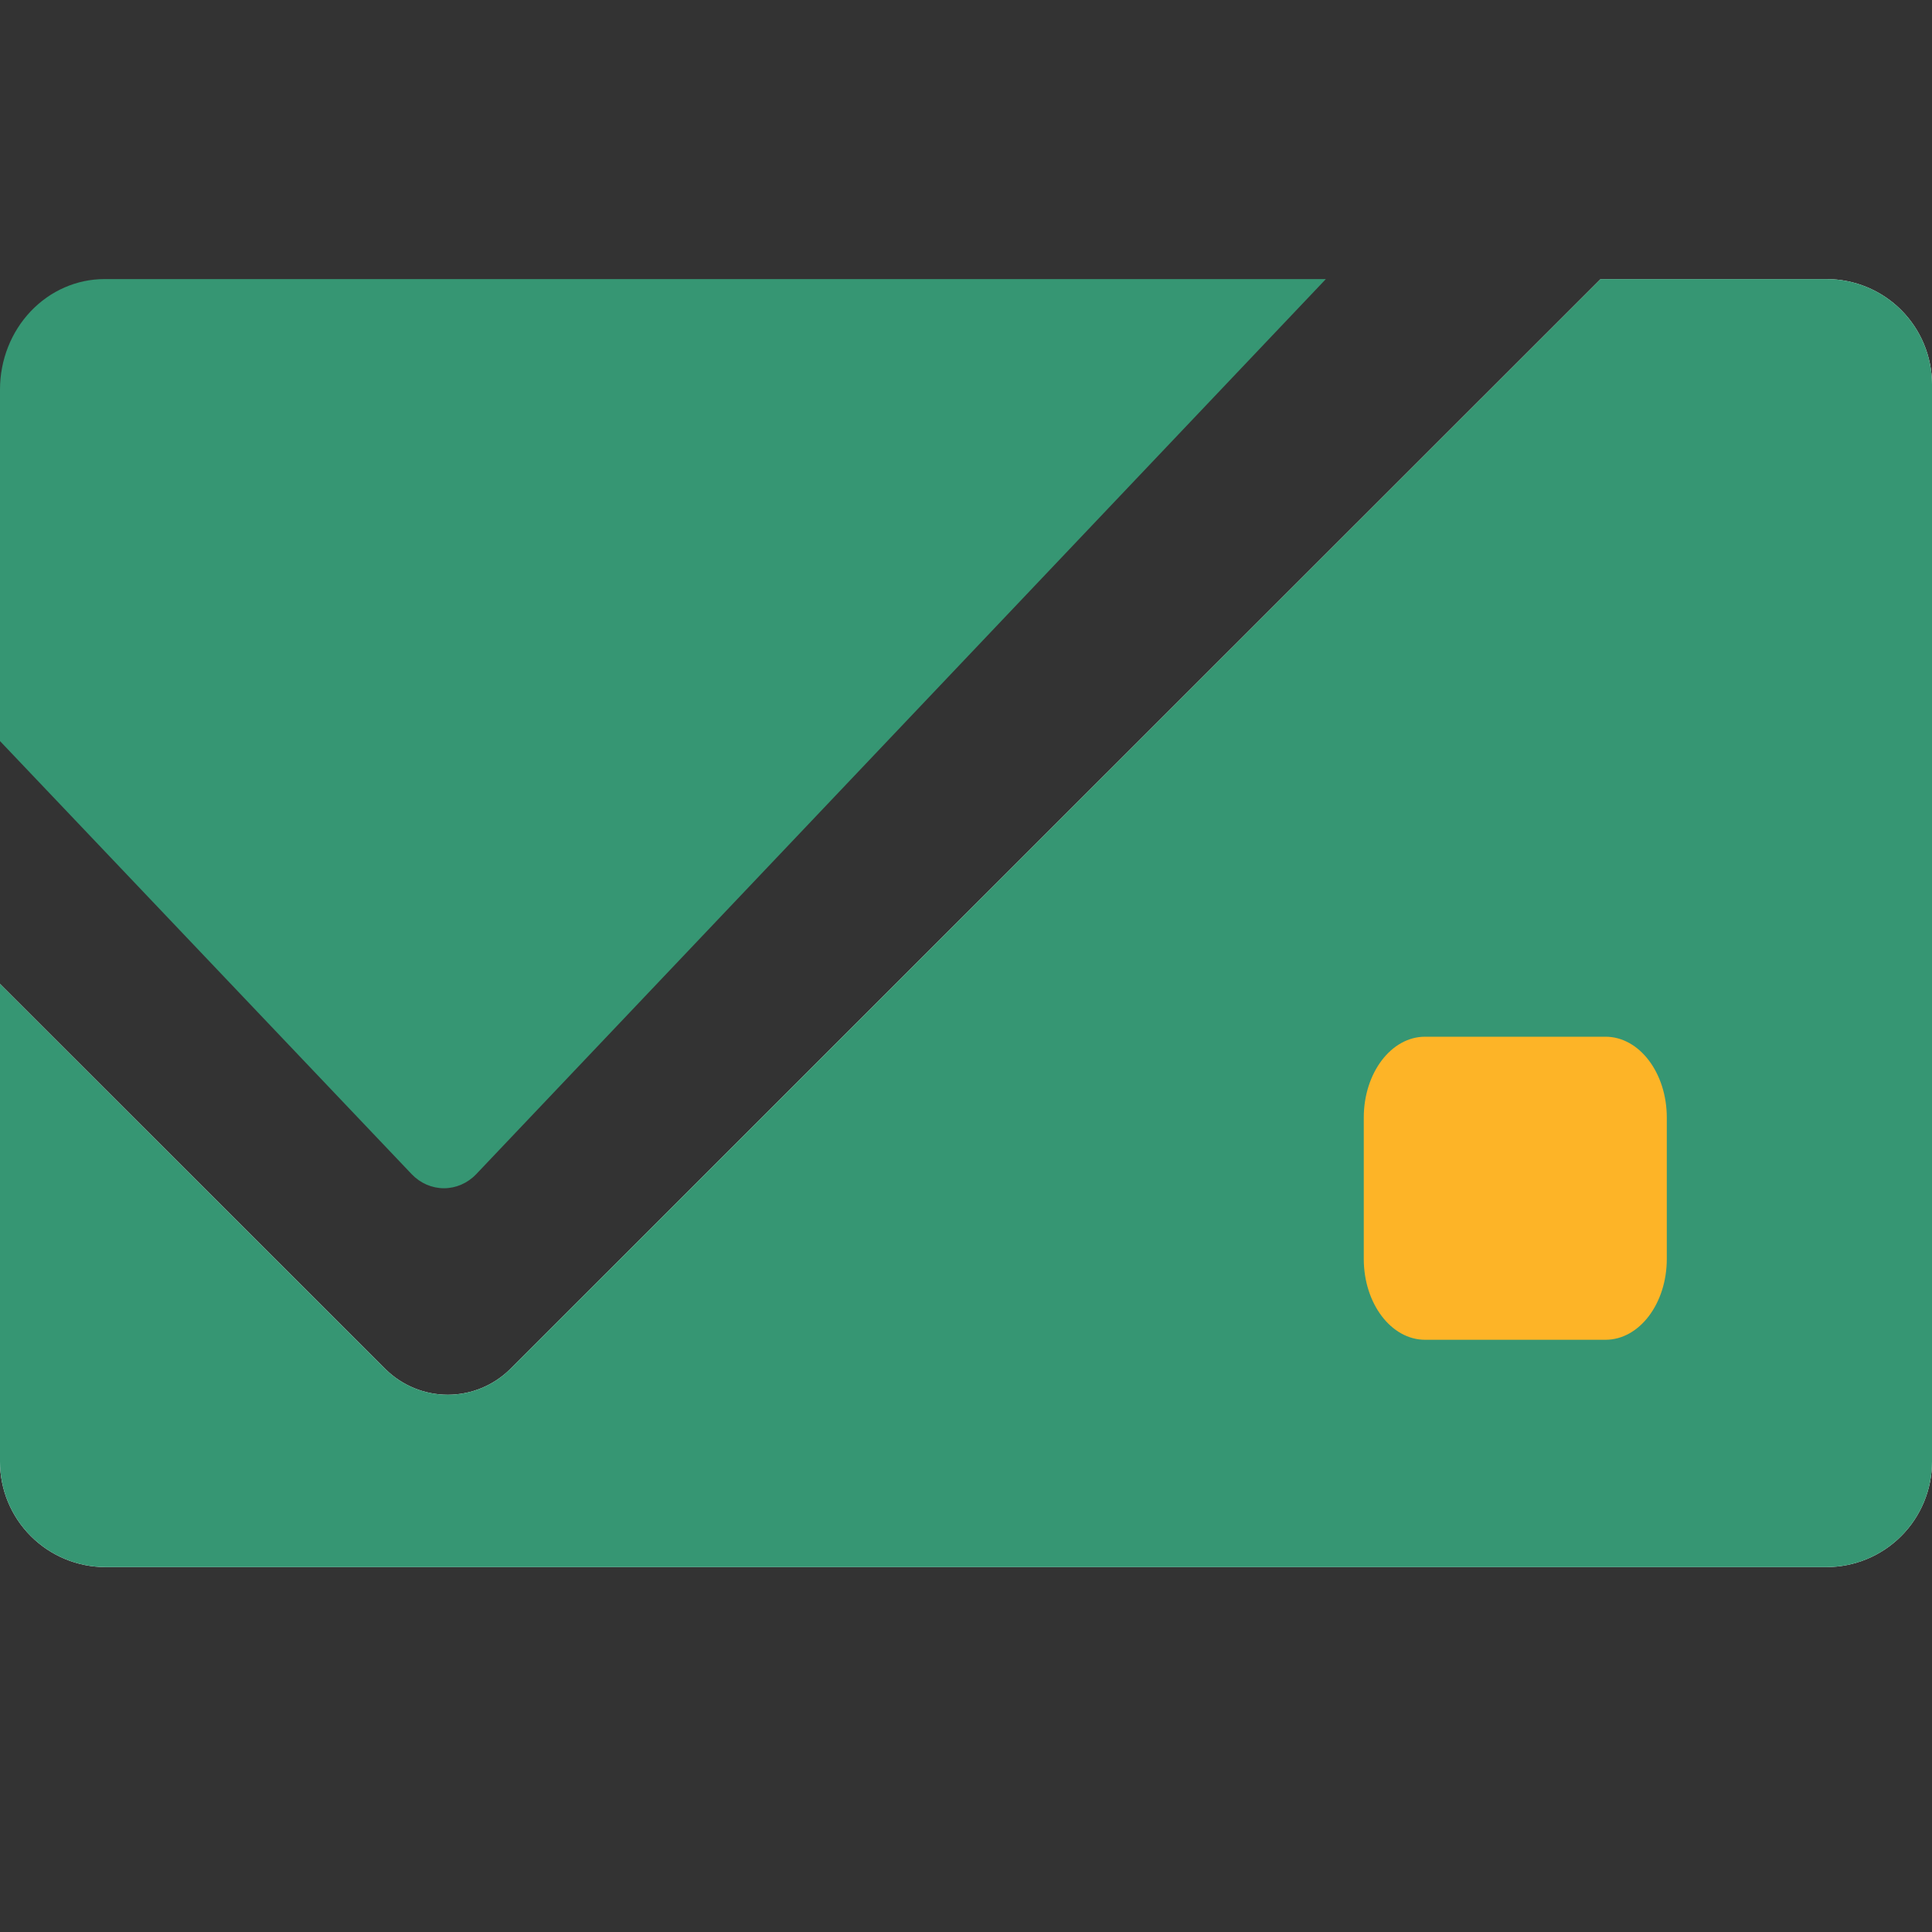 <svg width="60" height="60" viewBox="0 0 60 60" fill="none" xmlns="http://www.w3.org/2000/svg">
<rect x="0" y="0" width="60" height="60" fill="#333333" stroke="none"/>
<g clip-path="url(#clip0_251_371)">
<path fill-rule="evenodd" clip-rule="evenodd" d="M3.245 8.667H41.176L14.787 36.467L14.786 36.468C14.519 36.747 14.159 36.902 13.787 36.902C13.414 36.902 13.055 36.747 12.787 36.467L0 23.015V12.097C0 11.184 0.344 10.31 0.954 9.668C1.563 9.026 2.387 8.667 3.245 8.667Z" fill="#369673"/>
<path fill-rule="evenodd" clip-rule="evenodd" d="M15.836 42.526L49.709 8.667H56.723C57.592 8.667 58.426 9.012 59.04 9.625C59.654 10.238 59.999 11.068 60 11.934V45.395C60 46.262 59.656 47.093 59.041 47.707C58.427 48.321 57.593 48.667 56.723 48.667H3.277C2.407 48.667 1.573 48.321 0.959 47.707C0.344 47.093 0 46.262 0 45.395V30.557L11.974 42.522L11.978 42.526C12.493 43.032 13.186 43.315 13.907 43.315C14.628 43.315 15.321 43.032 15.836 42.526Z" fill="white"/>
<path fill-rule="evenodd" clip-rule="evenodd" d="M15.836 42.526L49.709 8.667H56.723C57.592 8.667 58.426 9.012 59.04 9.625C59.654 10.238 59.999 11.068 60 11.934V45.395C60 46.262 59.656 47.093 59.041 47.707C58.427 48.321 57.593 48.667 56.723 48.667H3.277C2.407 48.667 1.573 48.321 0.959 47.707C0.344 47.093 0 46.262 0 45.395V30.557L11.974 42.522L11.978 42.526C12.493 43.032 13.186 43.315 13.907 43.315C14.628 43.315 15.321 43.032 15.836 42.526Z" fill="#369673"/>
<path d="M49.86 32.196H44.257C43.205 32.196 42.353 33.321 42.353 34.709V39.095C42.353 40.483 43.205 41.608 44.257 41.608H49.86C50.912 41.608 51.764 40.483 51.764 39.095V34.709C51.764 33.321 50.912 32.196 49.86 32.196Z" fill="#FDB427"/>
</g>
<defs>
<clipPath id="clip0_251_371">
<rect width="60" height="60" fill="white"/>
</clipPath>
</defs>
</svg>
